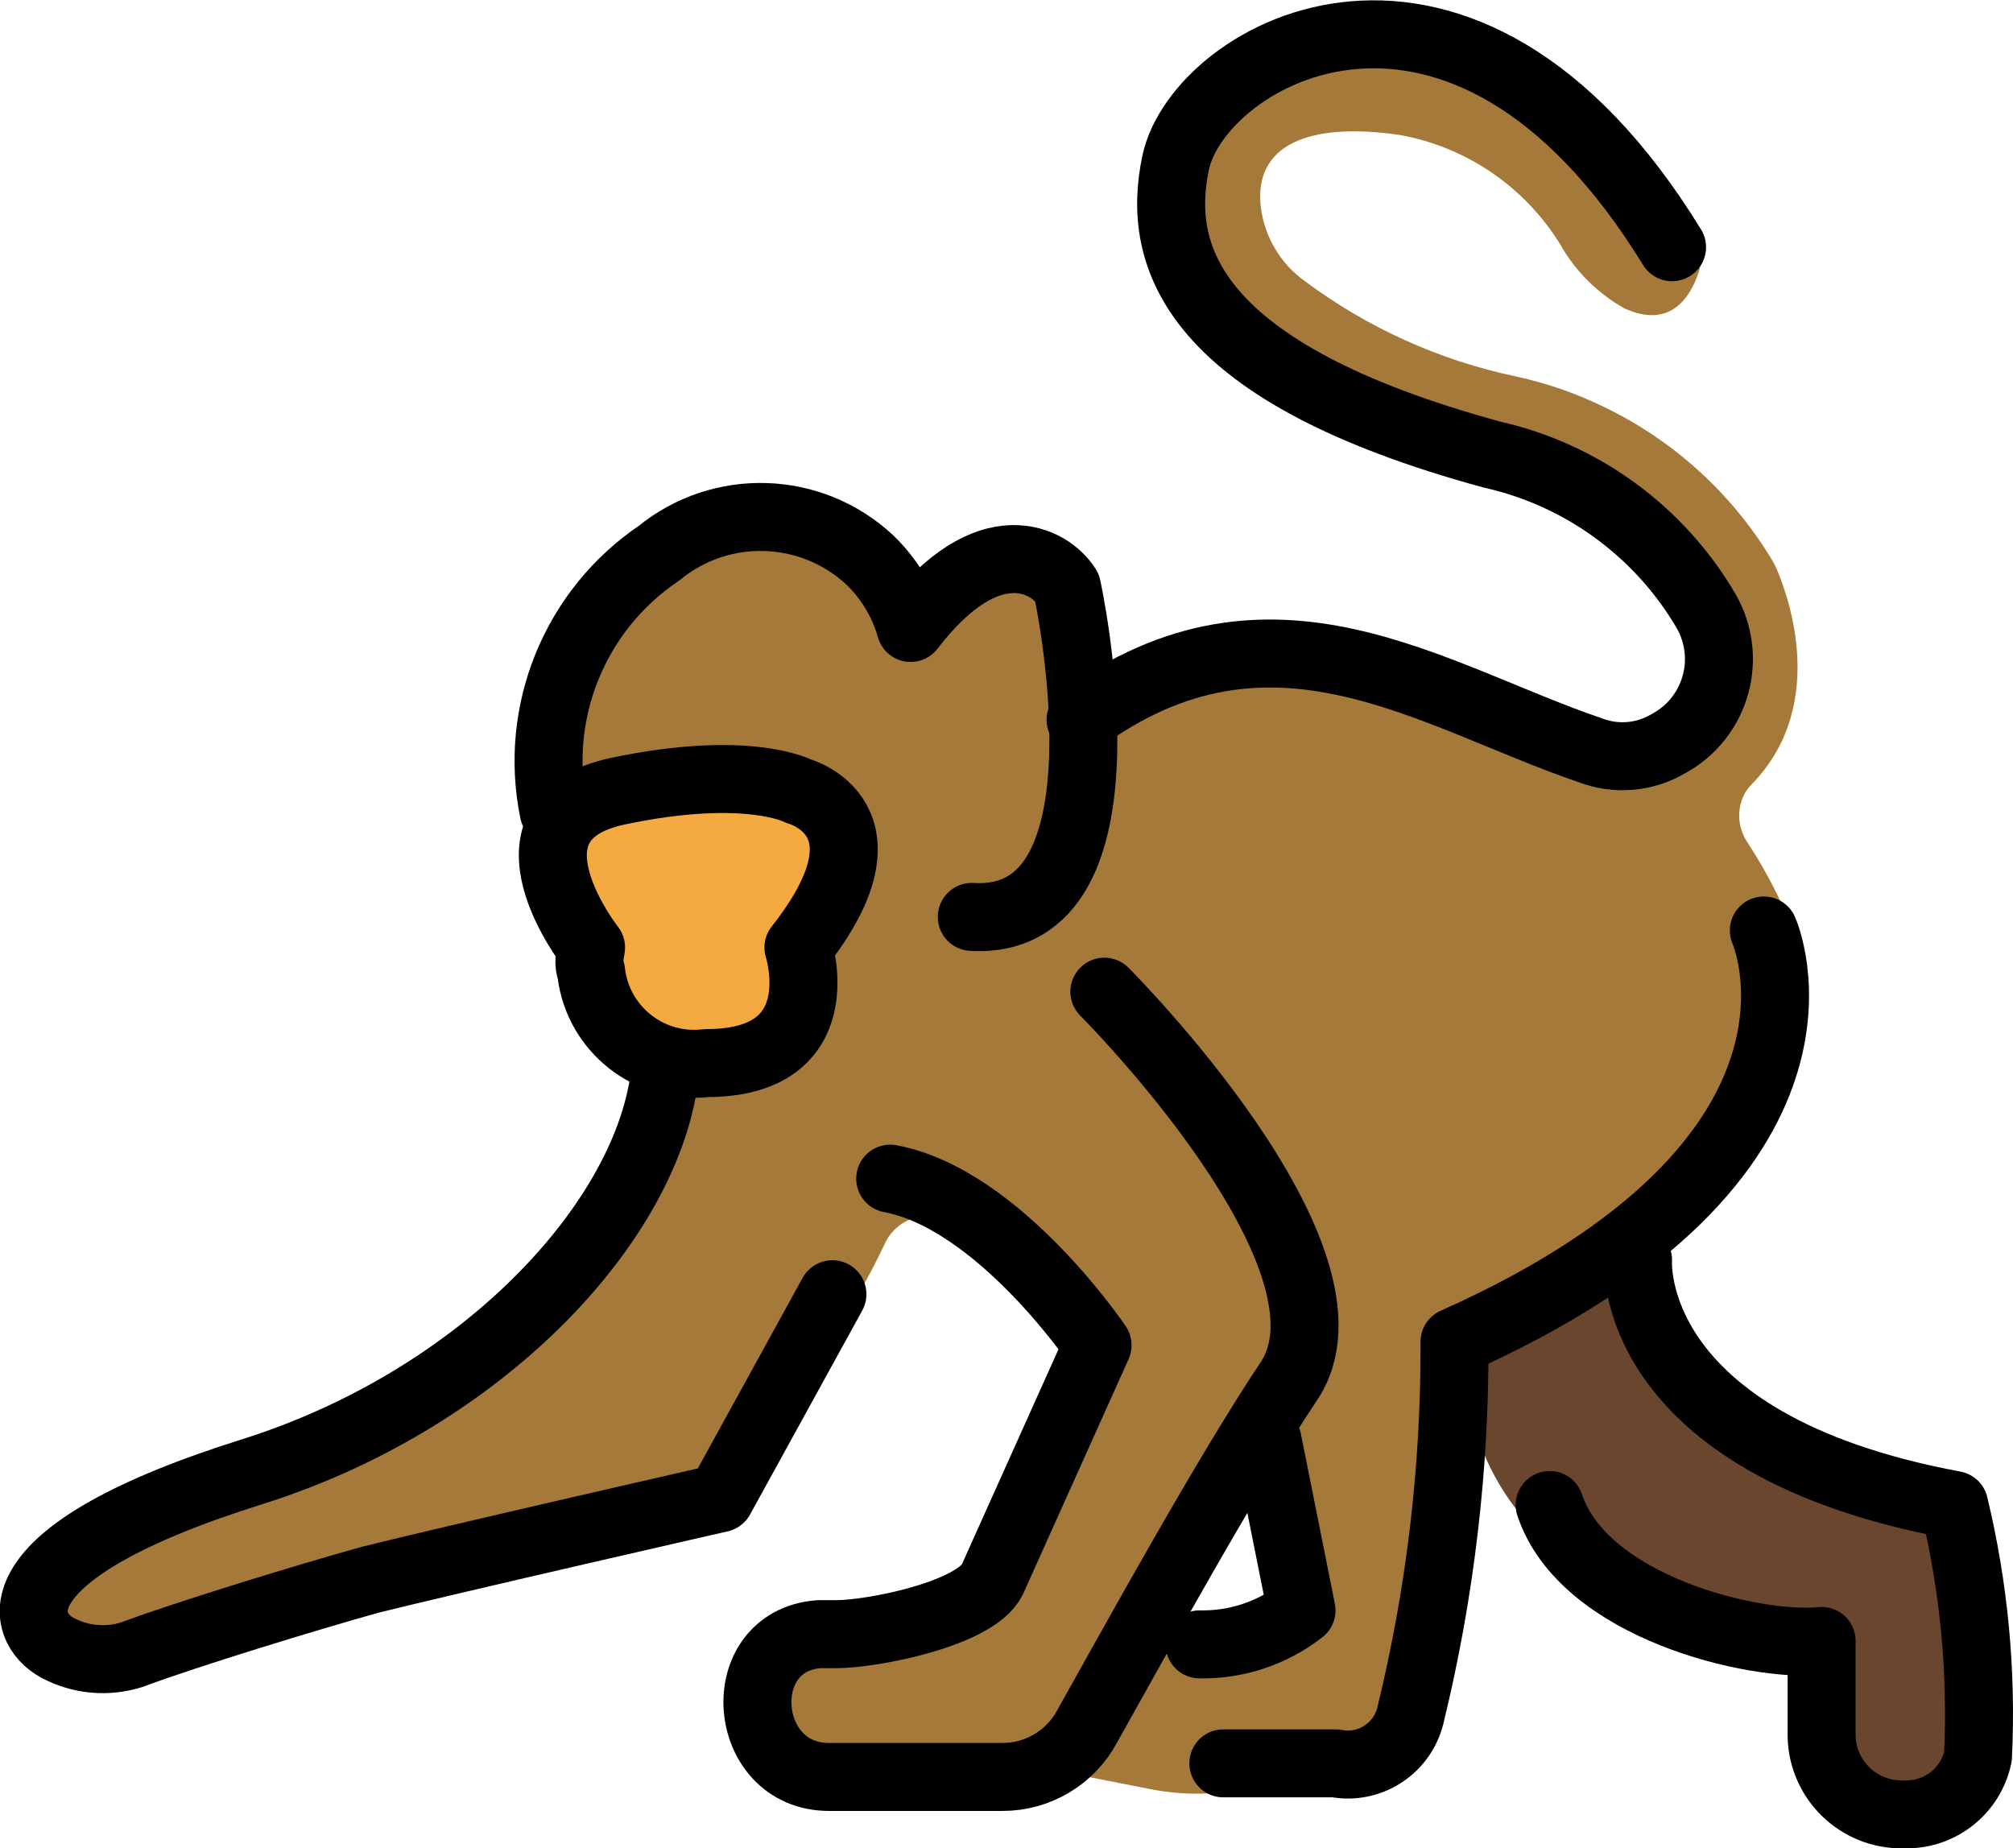 <?xml version="1.0" encoding="UTF-8" standalone="no"?>
<svg
   id="emoji"
   viewBox="0 0 59.218 54.373"
   version="1.1"
   sodipodi:docname="1f412.svg"
   width="59.218"
   height="54.373"
   xmlns:inkscape="http://www.inkscape.org/namespaces/inkscape"
   xmlns:sodipodi="http://sodipodi.sourceforge.net/DTD/sodipodi-0.dtd"
   xmlns="http://www.w3.org/2000/svg"
   xmlns:svg="http://www.w3.org/2000/svg">
  <defs
     id="defs11" />
  <sodipodi:namedview
     id="namedview11"
     pagecolor="#ffffff"
     bordercolor="#000000"
     borderopacity="0.25"
     inkscape:showpageshadow="2"
     inkscape:pageopacity="0.0"
     inkscape:pagecheckerboard="0"
     inkscape:deskcolor="#d1d1d1" />
  <g
     id="color"
     transform="translate(-6.662,-8.728)">
    <path
       fill="#a57939"
       d="M 58.888,25.381 C 58.863,25.326 58.838,25.28 58.807,25.228 57.633,23.267 55.91,21.692 53.85,20.7 c -0.827,-0.404 -1.7,-0.706 -2.6,-0.9 -2.245,-0.473 -4.36,-1.429 -6.2,-2.8 -0.724,-0.517 -1.196,-1.316 -1.3,-2.2 -0.2,-1.8 1.4,-2.5 4.1,-2.1 1.949,0.354 3.656,1.517 4.7,3.2 0.446,0.796 1.104,1.454 1.9,1.9 1.307,0.594 1.908,-0.258 2.18,-1.049 0.199,-0.577 0.001,-1.215 -0.486,-1.581 l -0.822,-0.617 c -0.048,-0.036 -0.094,-0.075 -0.137,-0.117 l -2.971,-2.891 C 51.777,11.12 51.251,10.795 50.675,10.594 L 49.162,10.064 C 48.114,9.697 46.977,9.67 45.913,9.987 l -1.199,0.356 c -0.57,0.169 -1.099,0.455 -1.553,0.837 l -0.868,0.731 c -0.223,0.188 -0.382,0.44 -0.455,0.723 l -0.238,0.921 c -0.286,1.108 -0.074,2.285 0.581,3.223 l 0.669,0.958 c 0.85,1.218 2.022,2.177 3.384,2.769 l 2.516,1.094 3.395,1.29 c 1.059,0.402 2.026,1.015 2.842,1.801 l 0.556,0.536 c 0.594,0.572 1.026,1.291 1.253,2.083 v 0 c 0.28,0.981 0.007,2.037 -0.715,2.759 v 0 c -0.34,0.34 -0.801,0.531 -1.282,0.531 h -1.681 c -0.177,0 -0.352,-0.033 -0.516,-0.099 L 49.153,29.137 C 48.419,28.846 47.662,28.618 46.889,28.454 l -1.312,-0.278 c -1.77,-0.374 -3.614,-0.163 -5.253,0.602 l -0.273,0.128 c -0.132,0.062 -0.276,0.097 -0.421,0.105 v 0 C 38.719,29.056 38.003,28.243 38.163,27.346 l 0.094,-0.528 c 0.059,-0.328 -0.031,-0.666 -0.244,-0.922 l -0.324,-0.389 c -0.215,-0.258 -0.533,-0.407 -0.868,-0.407 h -1.569 c -0.26,0 -0.511,0.089 -0.713,0.253 v 0 c -0.728,0.591 -1.787,0.523 -2.433,-0.155 l -0.624,-0.655 c -0.152,-0.16 -0.339,-0.281 -0.547,-0.355 v 0 c -1.737,-0.617 -3.668,-0.315 -5.136,0.801 l -0.793,0.603 c -0.948,0.722 -1.657,1.712 -2.034,2.843 l -0.191,0.572 c -0.415,1.245 -0.541,2.569 -0.367,3.87 l 0.115,0.862 c 0.014,0.106 0.041,0.211 0.079,0.311 l 1.292,3.414 c 0.034,0.09 0.077,0.176 0.129,0.257 l 1.091,1.714 c 0.587,0.922 0.706,2.066 0.322,3.089 v 0 c -0.192,0.513 -0.475,0.987 -0.835,1.399 l -1.631,1.869 c -1.734,1.986 -3.833,3.621 -6.184,4.815 l -1.453,0.738 c -0.858,0.436 -1.738,0.827 -2.636,1.173 l -2.206,0.848 C 9.416,53.782 8.456,54.46 7.702,55.339 v 0 c -0.372,0.434 -0.361,1.078 0.025,1.499 v 0 c 0.263,0.287 0.655,0.418 1.038,0.348 l 5.832,-1.077 c 0.035,-0.006 0.07,-0.014 0.104,-0.023 l 6.748,-1.786 2.797,-0.631 c 2.193,-0.495 4.131,-1.773 5.45,-3.594 l 0.988,-1.365 c 0.775,-1.071 1.449,-2.212 2.012,-3.408 v 0 c 0.385,-0.818 1.432,-1.064 2.141,-0.502 l 1.378,1.093 c 0.09,0.071 0.17,0.153 0.24,0.244 l 1.016,1.32 c 0.549,0.713 0.702,1.655 0.407,2.506 l -1.183,3.409 c -0.03,0.086 -0.068,0.169 -0.114,0.247 l -1.022,1.752 c -0.197,0.338 -0.526,0.578 -0.907,0.663 l -2.759,0.613 c -0.754,0.168 -1.467,0.484 -2.097,0.93 l -0.347,0.246 c -0.614,0.435 -0.775,1.276 -0.367,1.907 l 0.125,0.193 c 0.157,0.242 0.401,0.416 0.681,0.484 l 0.753,0.184 c 1.92,0.468 3.915,0.542 5.864,0.217 l 0.395,-0.066 c 0.166,-0.028 0.336,-0.025 0.5,0.007 l 3.109,0.61 c 1.144,0.224 2.325,0.165 3.441,-0.171 l 0.796,-0.24 c 1.747,-0.527 3.106,-1.909 3.604,-3.665 l 0.612,-2.156 c 0.325,-1.146 0.512,-2.327 0.557,-3.517 l 0.06,-1.603 c 0.045,-1.19 0.683,-2.279 1.699,-2.9 l 1.457,-0.891 c 1.522,-0.93 2.798,-2.211 3.723,-3.736 l 1.073,-1.768 c 0.806,-1.329 1.351,-2.799 1.607,-4.331 l 0.041,-0.246 c 0.047,-0.282 0.013,-0.575 -0.11,-0.834 -0.296,-0.627 -0.635,-1.233 -1.014,-1.813 -0.344,-0.525 -0.307,-1.235 0.133,-1.684 2.37,-2.42 0.96,-5.852 0.702,-6.421 z m -17.465,30.615 0.919,-2.145 c 0.47,-1.098 2.083,-0.904 2.279,0.275 l 0.116,0.697 c 0.12,0.721 -0.334,1.414 -1.044,1.591 l -1.579,0.395 c -0.478,0.119 -0.886,-0.36 -0.692,-0.812 z"
       id="path1" />
    <path
       fill="#6a462f"
       d="m 55.509,46.316 v 0 c -0.038,0.248 0.012,0.502 0.142,0.716 l 0.592,0.979 c 0.971,1.605 2.492,2.803 4.279,3.371 l 2.625,0.835 c 0.738,0.235 1.28,0.864 1.404,1.628 l 0.074,0.457 c 0.216,1.33 0.324,2.675 0.324,4.022 v 1.938 c 0,0.864 -0.54,1.635 -1.352,1.93 v 0 c -0.541,0.197 -1.139,0.157 -1.649,-0.108 v 0 c -1.062,-0.552 -1.778,-1.597 -1.911,-2.787 l -0.016,-0.144 c -0.113,-1.014 -0.722,-1.935 -1.657,-2.346 -0.005,-0.002 -0.01,-0.005 -0.016,-0.007 -0.2,0 -7.1,-3.7 -7.1,-3.7 -0.455,-0.594 -0.811,-1.249 -1.06,-1.94 -0.651,-1.806 0.107,-3.821 1.765,-4.788 l 1.958,-1.142 c 0.777,-0.453 1.732,0.197 1.596,1.086 z"
       id="path2" />
    <path
       fill="#f4aa41"
       d="m 26.352,31.328 2.662,0.248 c 0.821,0.076 1.531,0.603 1.842,1.367 l 0.208,0.511 c 0.245,0.601 0.213,1.278 -0.086,1.854 l -0.674,1.297 c -0.102,0.196 -0.174,0.407 -0.214,0.624 l -0.017,0.095 c -0.188,1.034 -1.078,1.792 -2.129,1.814 l -1.386,0.029 c -0.959,0.02 -1.821,-0.581 -2.135,-1.487 L 24.083,36.695 C 24.061,36.632 24.036,36.569 24.008,36.508 L 23.154,34.616 c -0.314,-0.695 -0.247,-1.502 0.175,-2.136 v 0 c 0.333,-0.499 0.854,-0.841 1.444,-0.949 l 0.979,-0.178 c 0.198,-0.036 0.4,-0.045 0.6,-0.026 z"
       id="path3" />
  </g>
  <g
     id="line"
     transform="translate(-6.662,-8.728)">
    <path
       fill="none"
       stroke="#000000"
       stroke-linecap="round"
       stroke-linejoin="round"
       stroke-width="2"
       d="m 55.85,16 c -6.2,-10.1 -13.9,-5.7 -14.6,-2.5 -0.6,2.8 0.5,6.2 9.3,8.6 2.647,0.594 4.928,2.26 6.3,4.6 0.781,1.353 0.318,3.082 -1.034,3.863 -0.022,0.013 -0.043,0.025 -0.066,0.037 -0.696,0.415 -1.543,0.489 -2.3,0.2 -4.7,-1.6 -9.4,-5 -15,-0.9"
       id="path4" />
    <path
       fill="none"
       stroke="#000000"
       stroke-linecap="round"
       stroke-linejoin="round"
       stroke-width="2"
       d="m 35.25,35.7 c 5,0.3 2.8,-9.7 2.8,-9.7 -0.5,-0.8 -2.3,-1.8 -4.6,1.2 -0.216,-0.761 -0.63,-1.451 -1.2,-2 -1.726,-1.607 -4.374,-1.693 -6.2,-0.2 -2.477,1.672 -3.701,4.673 -3.1,7.6"
       id="path5" />
    <path
       fill="none"
       stroke="#000000"
       stroke-linecap="round"
       stroke-linejoin="round"
       stroke-width="2"
       d="m 24.05,36.6 c 0,0 -3,-3.8 0.8,-4.6 3.8,-0.8 5.3,0 5.3,0 0,0 3,0.8 0,4.6 0,0 1.1,3.4 -2.7,3.4 -1.672,0.203 -3.192,-0.988 -3.395,-2.66 C 24.053,37.327 24.052,37.313 24.05,37.3 c -0.088,-0.211 -0.04,-0.469 0,-0.7 z"
       id="path6" />
    <path
       fill="none"
       stroke="#000000"
       stroke-linecap="round"
       stroke-linejoin="round"
       stroke-width="2"
       d="m 31.15,46.8 -3.3,6 c 0,0 -7.9,1.8 -10.3,2.4 -1.8,0.5 -5.4,1.6 -7,2.2 -0.73,0.234 -1.524,0.162 -2.2,-0.2 -1.1,-0.6 -1.9,-2.8 5.8,-5.2 6.9,-2.2 11.8,-7.6 12.1,-12"
       id="path7" />
    <path
       fill="none"
       stroke="#000000"
       stroke-linecap="round"
       stroke-linejoin="round"
       stroke-width="2"
       d="m 39.15,37.9 c 0,0 7.9,7.9 5.4,11.5 -1.8,2.7 -4.5,7.6 -5.9,10.1 -0.491,0.925 -1.453,1.502 -2.5,1.5 h -5.1 c -2.6,0 -2.9,-4 -0.3,-4.2 h 0.5 c 1.1,0 4.1,-0.6 4.6,-1.6 l 3.1,-6.9 c 0,0 -2.9,-4.3 -6.1,-4.9"
       id="path8" />
    <path
       fill="none"
       stroke="#000000"
       stroke-linecap="round"
       stroke-linejoin="round"
       stroke-width="2"
       d="m 58.55,36.1 c 0,0 3,6.7 -9.1,12.1 0.018,3.706 -0.419,7.4 -1.3,11 -0.244,0.978 -1.211,1.593 -2.2,1.4 h -3.3"
       id="path9" />
    <path
       fill="none"
       stroke="#000000"
       stroke-linecap="round"
       stroke-linejoin="round"
       stroke-width="2"
       d="m 52.25,53 c 1,3 6,4.2 8,4 v 2.8 c 0.026,1.297 1.099,2.326 2.396,2.3 0.001,0 0.003,0 0.004,0 h 0.1 c 1.014,0.003 1.891,-0.707 2.1,-1.7 0.119,-2.487 -0.116,-4.979 -0.7,-7.4 -9.7,-1.8 -9.3,-7.2 -9.3,-7.2"
       id="path10" />
    <path
       fill="none"
       stroke="#000000"
       stroke-linecap="round"
       stroke-linejoin="round"
       stroke-width="2"
       d="m 41.95,57.1 c 1.085,0.022 2.145,-0.332 3,-1 l -1,-5"
       id="path11" />
  </g>
</svg>
